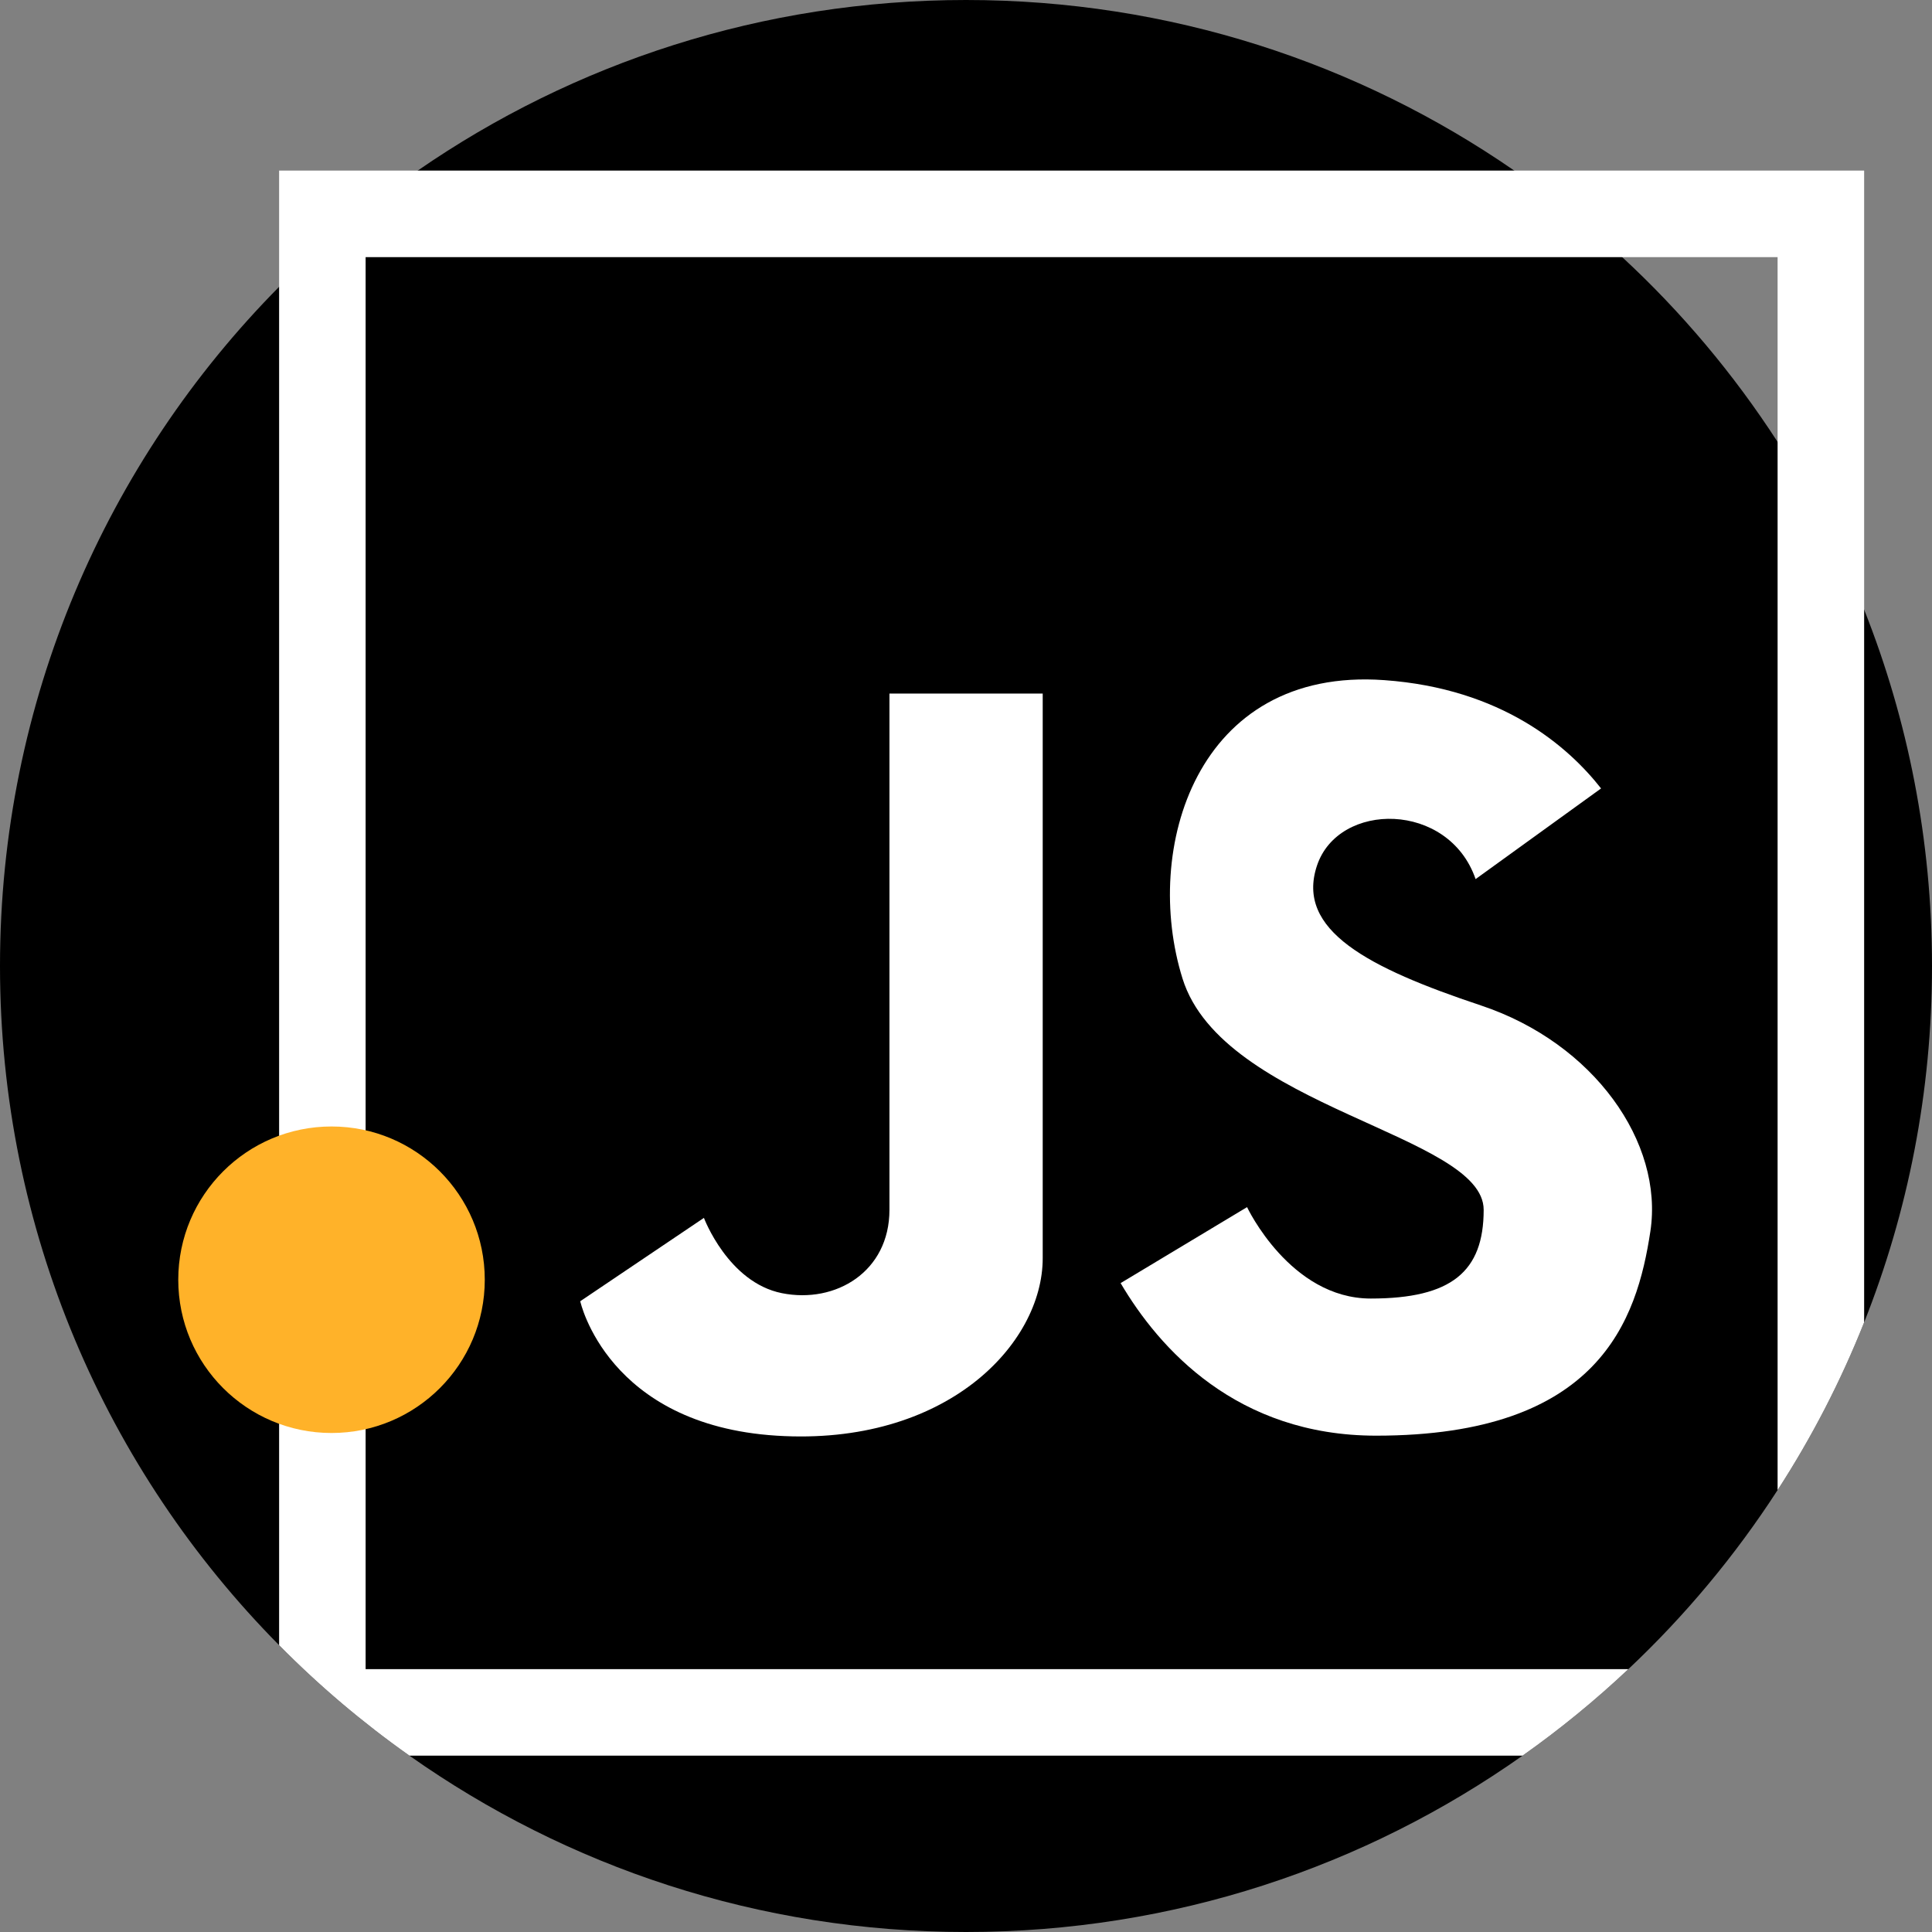 <?xml version="1.0"?>
<svg xmlns="http://www.w3.org/2000/svg" xmlns:xlink="http://www.w3.org/1999/xlink" version="1.1" id="Capa_1" x="0px" y="0px" viewBox="0 0 512 512" style="enable-background:new 0 0 512 512;" xml:space="preserve" width="512px" height="512px" class=""><rect x="0" y="0" width="512" height="512" fill="#808080" stroke="none"/><g><path style="fill:#000000" d="M512,256c0,33.353-6.374,65.212-17.983,94.438c-6.207,15.632-13.908,30.511-22.936,44.45  c-11.243,17.387-24.545,33.322-39.549,47.449c-8.788,8.286-18.15,15.945-28.035,22.925C361.806,494.707,310.93,512,256,512  s-105.806-17.293-147.498-46.738c-12.372-8.735-23.928-18.526-34.534-29.268C28.233,389.757,0,326.165,0,256  S28.233,122.243,73.968,76.006c11.233-11.368,23.531-21.682,36.728-30.793C151.97,16.697,202.031,0,256,0  s104.03,16.697,145.304,45.213c10.083,6.949,19.634,14.618,28.588,22.925c15.684,14.503,29.539,30.96,41.19,48.974  c9.028,13.939,16.729,28.818,22.936,44.45C505.626,190.788,512,222.647,512,256z" data-original="#E4BA42" class="" data-old_color="#E4BA42"/><g>
	<path style="fill:#FFFFFF" d="M391.05,232.97c-7.125-20.664-36.341-20.664-42.04-3.563c-5.7,17.101,13.539,27.076,43.466,37.053   c29.927,9.976,48.454,36.341,44.891,59.854s-13.539,54.154-72.68,54.154c-36.963,0-57.505-23.103-67.714-40.429l33.511-20.138   c0,0,11.401,24.227,32.777,24.227c21.377,0,29.927-7.125,29.927-23.514c0-19.951-69.118-27.076-79.806-61.279   s3.563-82.656,53.441-79.094c31.175,2.227,48.71,17.535,57.478,28.703L391.05,232.97z" data-original="#F2F2F2" class="" data-old_color="#F2F2F2"/>
	<path style="fill:#FFFFFF" d="M235.714,183.805c0,0,0,120.421,0,136.81c0,16.388-14.251,24.94-28.502,22.089   c-14.251-2.85-20.664-19.951-20.664-19.951l-32.777,22.089c0,0,7.125,32.777,52.016,35.628   c44.891,2.85,70.542-24.227,70.542-47.029s0-149.636,0-149.636L235.714,183.805L235.714,183.805z" data-original="#F2F2F2" class="" data-old_color="#F2F2F2"/>
	<path style="fill:#FFFFFF" d="M73.968,45.213v390.781c10.606,10.742,22.162,20.532,34.534,29.268h294.996   c9.885-6.98,19.247-14.639,28.035-22.925H96.893V68.138h374.188v326.75c9.028-13.939,16.729-28.818,22.936-44.45V45.213H73.968z" data-original="#F2F2F2" class="" data-old_color="#F2F2F2"/>
</g><circle style="fill:#FFB229" cx="87.855" cy="339.143" r="40.615" data-original="#3F4A43" class="active-path" data-old_color="#3F4A43"/></g> </svg>
